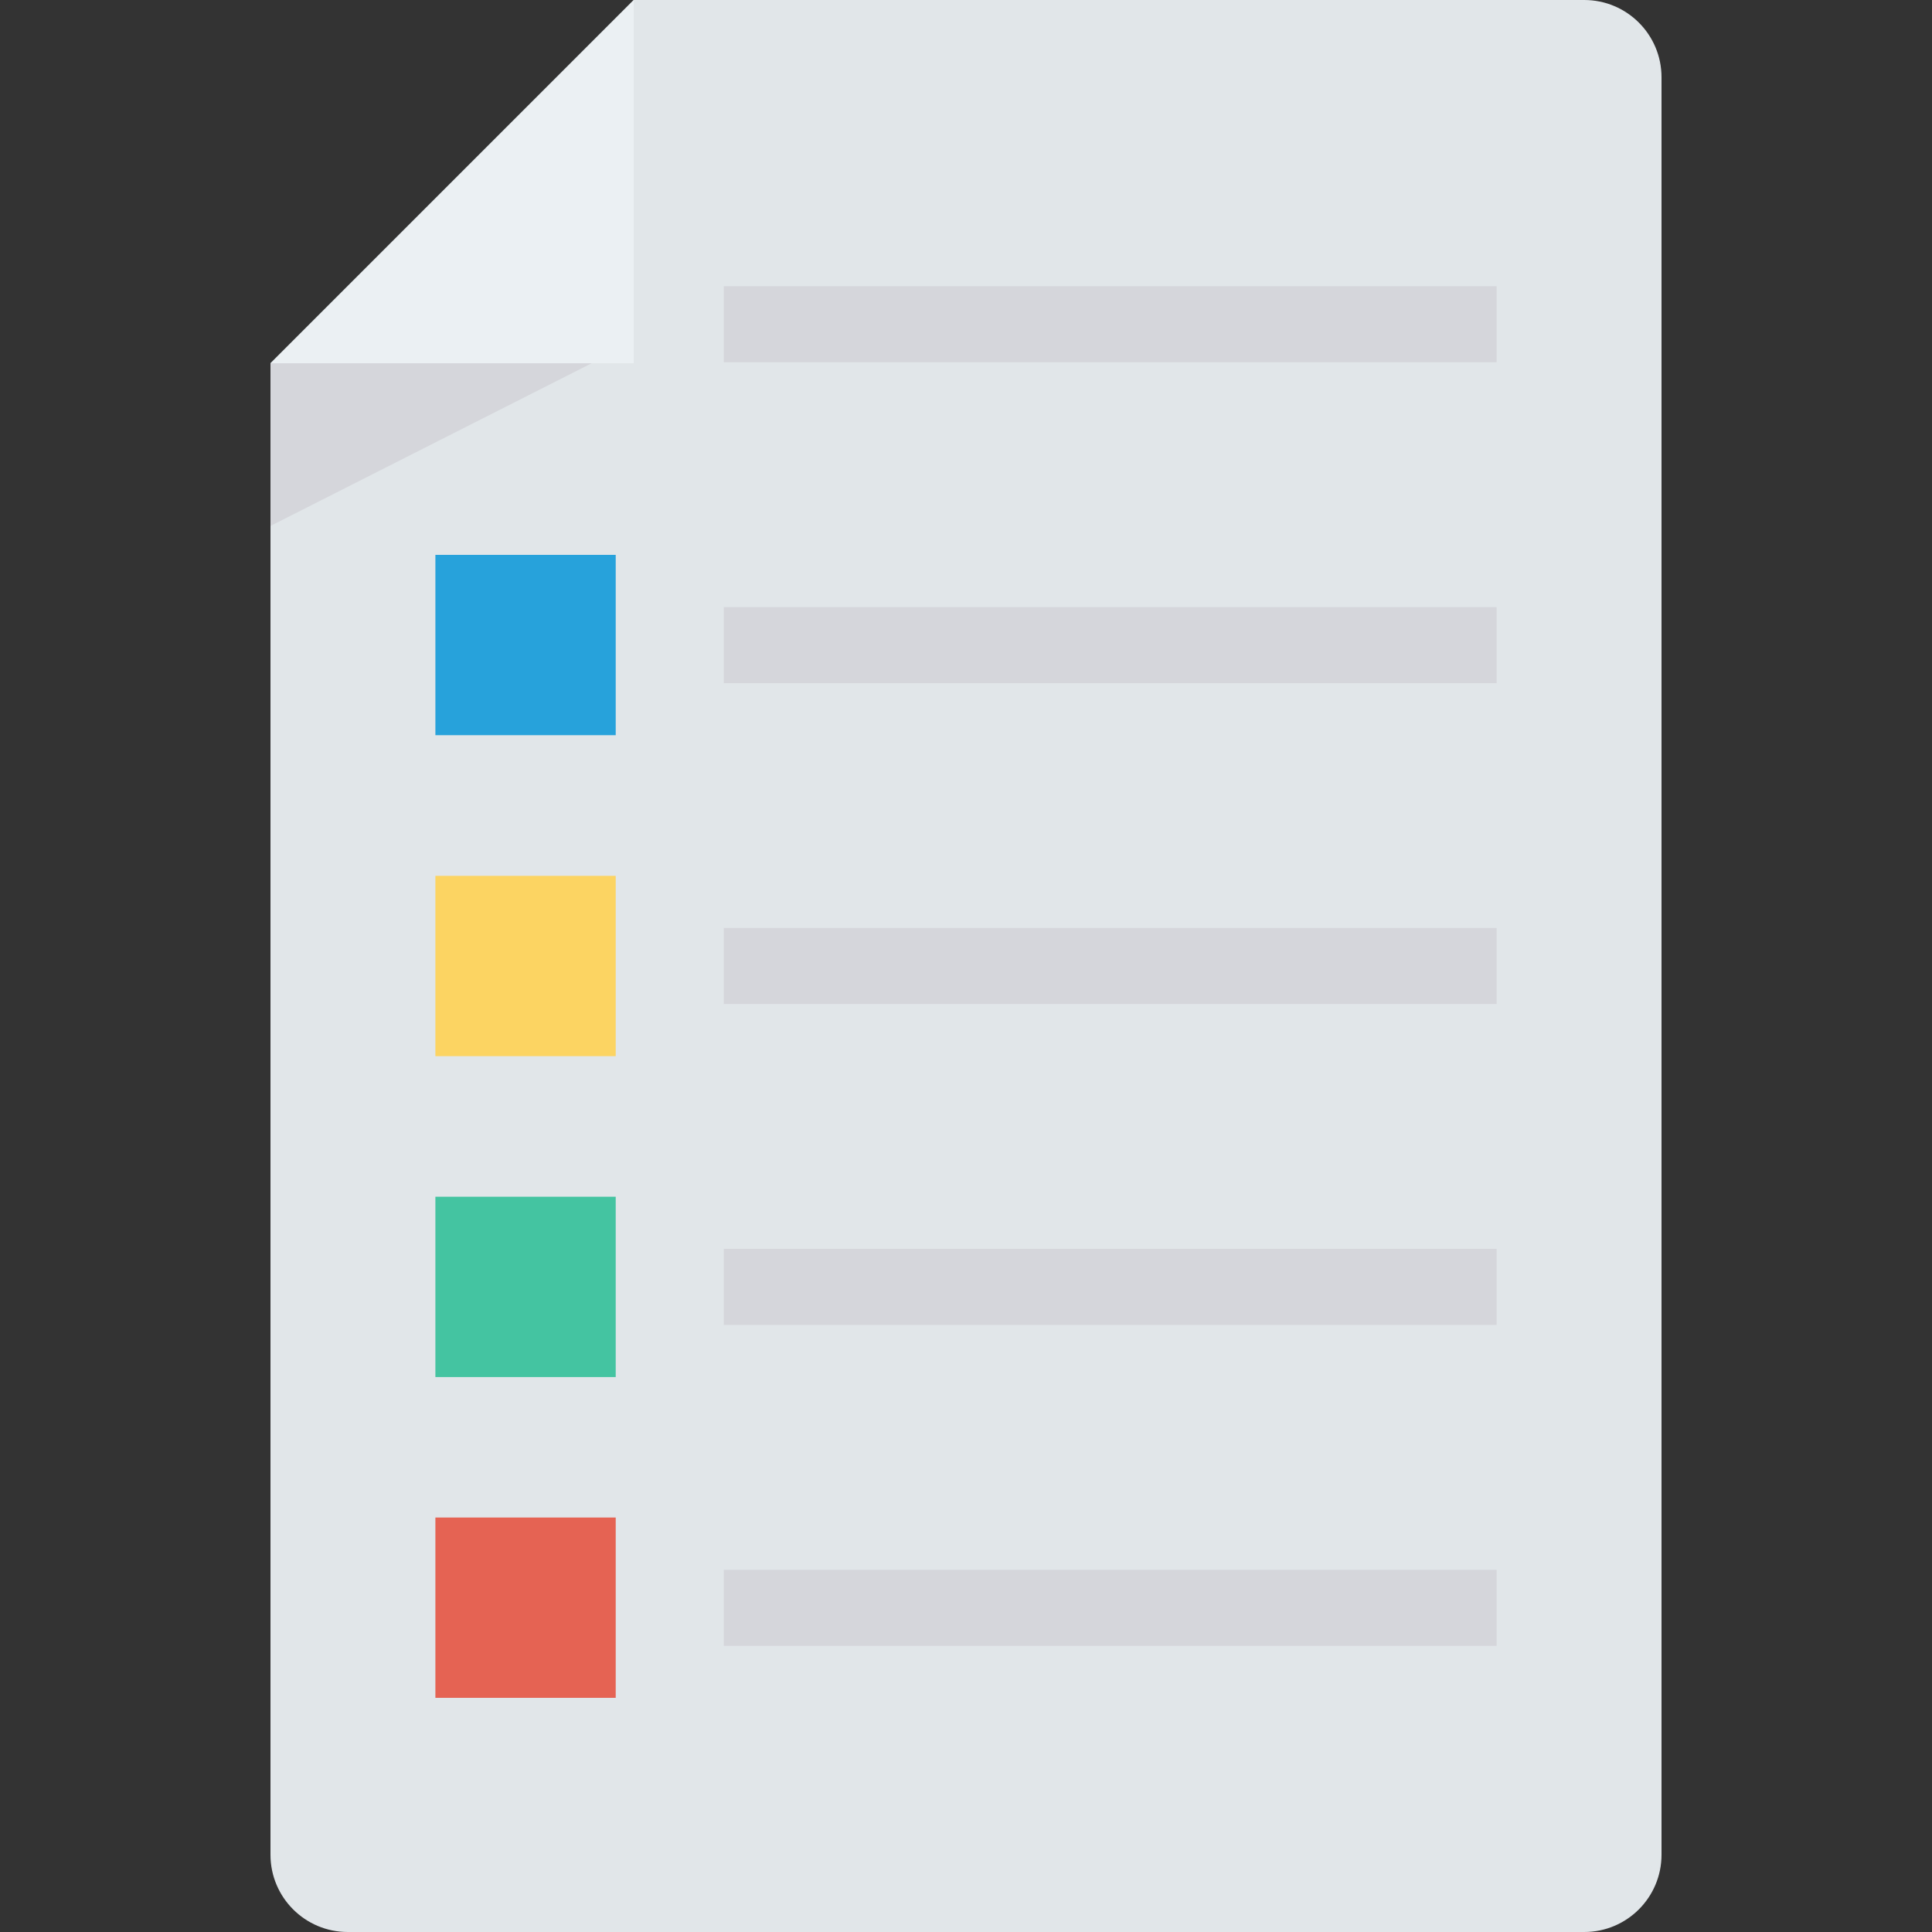 <?xml version="1.0" encoding="iso-8859-1"?>
<!-- Generator: Adobe Illustrator 19.0.0, SVG Export Plug-In . SVG Version: 6.00 Build 0)  -->
<svg version="1.1" id="Capa_1" xmlns="http://www.w3.org/2000/svg" xmlns:xlink="http://www.w3.org/1999/xlink" x="0px" y="0px"
	 viewBox="0 0 468.293 468.293" style="enable-background:new 0 0 468.293 468.293;" xml:space="preserve">
<rect x="0" y="0" width="468.293" height="468.293" fill="#333333" stroke="none"/>
<path style="fill:#E1E6E9;" d="M153.617,0L65.561,88.056v361.505c0,10.345,8.386,18.732,18.732,18.732H384
	c10.345,0,18.732-8.386,18.732-18.732V18.732C402.732,8.386,394.345,0,384,0H153.617z"/>
<polygon style="fill:#EBF0F3;" points="153.617,88.056 153.617,0 65.561,88.056 "/>
<rect x="105.534" y="134.494" style="fill:#27A2DB;" width="43.707" height="43.707"/>
<rect x="105.534" y="212.293" style="fill:#FCD462;" width="43.707" height="43.707"/>
<rect x="105.534" y="290.073" style="fill:#44C4A1;" width="43.707" height="43.707"/>
<rect x="105.534" y="367.828" style="fill:#E56353;" width="43.707" height="43.707"/>
<g>
	<rect x="175.441" y="147.169" style="fill:#D5D6DB;" width="187.317" height="18.426"/>
	<rect x="175.441" y="69.376" style="fill:#D5D6DB;" width="187.317" height="18.426"/>
	<rect x="175.441" y="224.93" style="fill:#D5D6DB;" width="187.317" height="18.426"/>
	<rect x="175.441" y="302.711" style="fill:#D5D6DB;" width="187.317" height="18.426"/>
	<rect x="175.441" y="380.503" style="fill:#D5D6DB;" width="187.317" height="18.426"/>
	<polygon style="fill:#D5D6DB;" points="65.561,127.48 143.403,88.056 65.561,88.056 	"/>
</g>
<g>
</g>
<g>
</g>
<g>
</g>
<g>
</g>
<g>
</g>
<g>
</g>
<g>
</g>
<g>
</g>
<g>
</g>
<g>
</g>
<g>
</g>
<g>
</g>
<g>
</g>
<g>
</g>
<g>
</g>
</svg>
